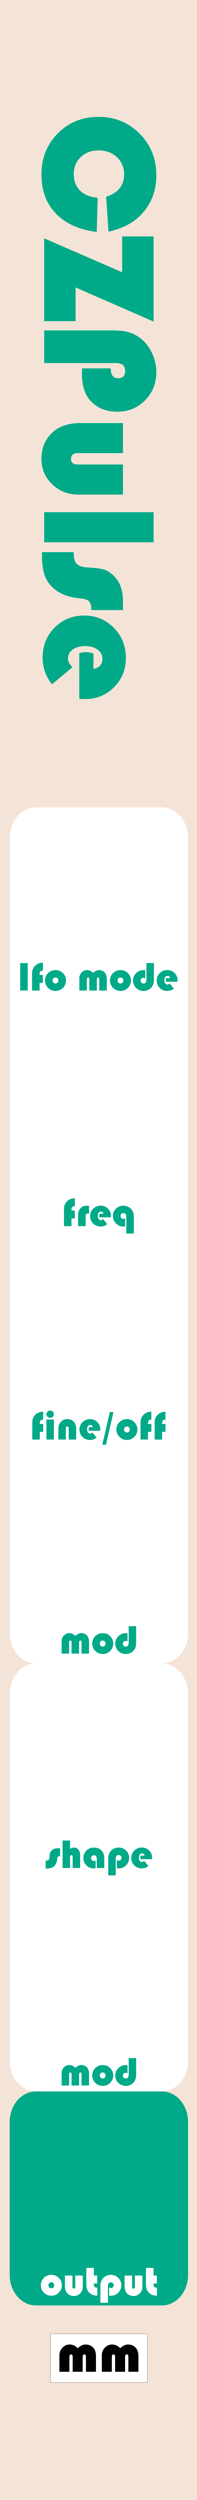 <?xml version="1.0" encoding="UTF-8" standalone="no"?>
<!-- Created with Inkscape (http://www.inkscape.org/) -->

<svg
   xmlns:dc="http://purl.org/dc/elements/1.1/"
   xmlns:cc="http://creativecommons.org/ns#"
   xmlns:rdf="http://www.w3.org/1999/02/22-rdf-syntax-ns#"
   xmlns:svg="http://www.w3.org/2000/svg"
   xmlns="http://www.w3.org/2000/svg"
   xmlns:sodipodi="http://sodipodi.sourceforge.net/DTD/sodipodi-0.dtd"
   xmlns:inkscape="http://www.inkscape.org/namespaces/inkscape"
   width="10.16mm"
   height="128.5mm"
   viewBox="0 0 10.16 128.5"
   version="1.1"
   id="svg8"
   inkscape:version="0.92.3 (2405546, 2018-03-11)"
   sodipodi:docname="CZPulse.svg">
  <defs
     id="defs2" />
  <sodipodi:namedview
     id="base"
     pagecolor="#ffffff"
     bordercolor="#666666"
     borderopacity="1.0"
     inkscape:pageopacity="0.0"
     inkscape:pageshadow="2"
     inkscape:zoom="11.2"
     inkscape:cx="-11.786271"
     inkscape:cy="200.63351"
     inkscape:document-units="mm"
     inkscape:current-layer="layer1"
     showgrid="true"
     inkscape:window-width="1920"
     inkscape:window-height="1027"
     inkscape:window-x="-8"
     inkscape:window-y="22"
     inkscape:window-maximized="1"
     inkscape:pagecheckerboard="false"
     inkscape:snap-to-guides="true"
     showguides="true"
     inkscape:guide-bbox="true"
     inkscape:snap-page="true"
     inkscape:snap-bbox="true"
     inkscape:snap-bbox-edge-midpoints="false"
     inkscape:snap-bbox-midpoints="true"
     inkscape:snap-object-midpoints="true"
     inkscape:snap-others="false"
     inkscape:object-nodes="false"
     inkscape:snap-nodes="true"
     inkscape:measure-start="-12.2321,122.857"
     inkscape:measure-end="-11.6964,83.125"
     inkscape:bbox-paths="false">
    <inkscape:grid
       type="xygrid"
       id="grid5221"
       units="mm"
       originx="0"
       originy="0"
       spacingx="0.1"
       spacingy="0.1"
       enabled="true"
       visible="true" />
    <sodipodi:guide
       position="5.1,27"
       orientation="1,0"
       id="guide5243"
       inkscape:locked="false" />
    <sodipodi:guide
       position="0.5,53.75"
       orientation="1,0"
       id="guide5245"
       inkscape:locked="false" />
    <sodipodi:guide
       position="9.7,27.1"
       orientation="1,0"
       id="guide5247"
       inkscape:locked="false" />
    <sodipodi:guide
       position="7.5,122.5"
       orientation="0,1"
       id="guide5258"
       inkscape:locked="false" />
    <sodipodi:guide
       position="15,87"
       orientation="0,1"
       id="guide921"
       inkscape:locked="false" />
    <sodipodi:guide
       position="14,32"
       orientation="0,1"
       id="guide927"
       inkscape:locked="false" />
    <sodipodi:guide
       position="12.5,43"
       orientation="0,1"
       id="guide931"
       inkscape:locked="false" />
    <sodipodi:guide
       position="10.5,21"
       orientation="0,1"
       id="guide1035"
       inkscape:locked="false" />
    <sodipodi:guide
       position="10.5,10"
       orientation="0,1"
       id="guide1037"
       inkscape:locked="false" />
    <sodipodi:guide
       position="14.5,54"
       orientation="0,1"
       id="guide1105"
       inkscape:locked="false" />
    <sodipodi:guide
       position="14.5,65"
       orientation="0,1"
       id="guide1107"
       inkscape:locked="false" />
    <sodipodi:guide
       position="14,76"
       orientation="0,1"
       id="guide1109"
       inkscape:locked="false" />
  </sodipodi:namedview>
  <g
     inkscape:label="Layer 1"
     inkscape:groupmode="layer"
     id="layer1"
     transform="translate(0,-168.5)"
     style="display:inline">
    <rect
       style="opacity:1;fill:#f4e3d7;fill-opacity:1;stroke-width:0.735"
       id="rect5223"
       width="10.16"
       height="128.5"
       x="0"
       y="168.5" />
    <g
       style="display:inline;fill:#00aa88"
       id="g1162">
      <path
         id="rect182"
         d="M 1.853,276 H 8.347 C 9.097,276 9.7,276.701 9.7,277.571 v 7.857 C 9.7,286.299 9.097,287 8.347,287 H 1.853 c -0.75,0 -1.353,-0.701 -1.353,-1.571 v -7.857 C 0.5,276.701 1.103,276 1.853,276 Z"
         style="fill:#00aa88;fill-opacity:1;stroke-width:0.292"
         inkscape:connector-curvature="0" />
      <g
         aria-label="output"
         style="font-style:normal;font-weight:normal;font-size:2.822px;line-height:1.25;font-family:sans-serif;letter-spacing:0px;word-spacing:0px;fill:#ffffff;fill-opacity:1;stroke:none;stroke-width:0.265"
         id="text1045">
        <path
           d="m 2.656,285.427 q 0.219,0 0.375,0.158 0.157,0.157 0.157,0.377 0,0.223 -0.159,0.38 -0.158,0.157 -0.382,0.157 -0.224,0 -0.383,-0.157 -0.159,-0.158 -0.159,-0.38 0,-0.226 0.159,-0.38 0.159,-0.155 0.393,-0.155 z m -0.01,0.381 q -0.062,0 -0.105,0.045 -0.043,0.044 -0.043,0.11 0,0.064 0.043,0.11 0.044,0.045 0.105,0.045 0.062,0 0.105,-0.045 0.044,-0.045 0.044,-0.11 0,-0.065 -0.043,-0.11 -0.043,-0.045 -0.106,-0.045 z"
           style="font-style:normal;font-variant:normal;font-weight:normal;font-stretch:normal;font-size:2.117px;font-family:'Bauhaus 93';-inkscape-font-specification:'Bauhaus 93, ';fill:#ffffff;stroke-width:0.265"
           id="path941" />
        <path
           d="M 3.35,285.463 H 3.736 v 0.582 q 0,0.088 0.073,0.088 0.072,0 0.072,-0.088 v -0.582 h 0.387 v 0.575 q 0,0.201 -0.133,0.339 -0.133,0.137 -0.327,0.137 -0.22,0 -0.355,-0.16 -0.104,-0.125 -0.104,-0.347 z"
           style="font-style:normal;font-variant:normal;font-weight:normal;font-stretch:normal;font-size:2.117px;font-family:'Bauhaus 93';-inkscape-font-specification:'Bauhaus 93, ';fill:#ffffff;stroke-width:0.265"
           id="path943" />
        <path
           d="m 4.839,285.068 v 0.395 H 5.013 v 0.408 H 4.839 q 0,0.123 0.038,0.17 0.039,0.046 0.143,0.046 v 0.406 q -0.03,0.001 -0.044,0.001 -0.131,0 -0.248,-0.061 -0.116,-0.061 -0.186,-0.165 -0.089,-0.133 -0.089,-0.353 v -0.846 z"
           style="font-style:normal;font-variant:normal;font-weight:normal;font-stretch:normal;font-size:2.117px;font-family:'Bauhaus 93';-inkscape-font-specification:'Bauhaus 93, ';fill:#ffffff;stroke-width:0.265"
           id="path945" />
        <path
           d="M 5.566,286.861 H 5.179 v -0.86 q 0,-0.237 0.124,-0.386 0.071,-0.086 0.181,-0.136 0.111,-0.051 0.226,-0.051 0.23,0 0.389,0.155 0.158,0.155 0.158,0.38 0,0.219 -0.157,0.378 -0.157,0.159 -0.372,0.159 -0.035,0 -0.103,-0.007 v -0.426 q 0.048,0.038 0.095,0.038 0.06,0 0.102,-0.044 0.043,-0.044 0.043,-0.105 0,-0.061 -0.044,-0.103 -0.044,-0.043 -0.106,-0.043 -0.149,0 -0.149,0.206 z"
           style="font-style:normal;font-variant:normal;font-weight:normal;font-stretch:normal;font-size:2.117px;font-family:'Bauhaus 93';-inkscape-font-specification:'Bauhaus 93, ';fill:#ffffff;stroke-width:0.265"
           id="path947" />
        <path
           d="M 6.426,285.463 H 6.812 v 0.582 q 0,0.088 0.073,0.088 0.072,0 0.072,-0.088 v -0.582 h 0.387 v 0.575 q 0,0.201 -0.133,0.339 -0.133,0.137 -0.327,0.137 -0.22,0 -0.355,-0.16 -0.104,-0.125 -0.104,-0.347 z"
           style="font-style:normal;font-variant:normal;font-weight:normal;font-stretch:normal;font-size:2.117px;font-family:'Bauhaus 93';-inkscape-font-specification:'Bauhaus 93, ';fill:#ffffff;stroke-width:0.265"
           id="path949" />
        <path
           d="m 7.915,285.068 v 0.395 h 0.174 v 0.408 H 7.915 q 0,0.123 0.038,0.17 0.039,0.046 0.143,0.046 v 0.406 q -0.03,0.001 -0.044,0.001 -0.131,0 -0.248,-0.061 -0.116,-0.061 -0.186,-0.165 -0.089,-0.133 -0.089,-0.353 v -0.846 z"
           style="font-style:normal;font-variant:normal;font-weight:normal;font-stretch:normal;font-size:2.117px;font-family:'Bauhaus 93';-inkscape-font-specification:'Bauhaus 93, ';fill:#ffffff;stroke-width:0.265"
           id="path951" />
      </g>
    </g>
    <g
       style="display:inline"
       id="g1150"
       transform="translate(0,212.5)">
      <path
         id="rect180-5"
         d="m 0.5,52.5 h 9.2 v 2 H 0.5 Z"
         style="fill:#ffffff;fill-opacity:1;stroke-width:0.233"
         inkscape:connector-curvature="0" />
      <path
         id="rect182-7"
         d="M 1.853,52.5 H 8.347 C 9.097,52.5 9.7,53.201 9.7,54.071 v 7.857 C 9.7,62.799 9.097,63.5 8.347,63.5 H 1.853 C 1.103,63.5 0.5,62.799 0.5,61.929 V 54.071 C 0.5,53.201 1.103,52.5 1.853,52.5 Z"
         style="fill:#ffffff;fill-opacity:1;stroke-width:0.292"
         inkscape:connector-curvature="0" />
      <g
         aria-label="mod"
         style="font-style:normal;font-weight:normal;font-size:2.822px;line-height:1.25;font-family:sans-serif;letter-spacing:0px;word-spacing:0px;fill:#00aa88;fill-opacity:1;stroke:none;stroke-width:0.265"
         id="text1045-7">
        <path
           d="M 4.592,63.195 H 4.205 v -0.556 q 0,-0.064 -0.013,-0.089 -0.013,-0.025 -0.049,-0.025 -0.065,0 -0.065,0.115 v 0.555 H 3.691 v -0.556 q 0,-0.064 -0.014,-0.089 -0.013,-0.025 -0.049,-0.025 -0.064,0 -0.064,0.115 v 0.555 H 3.178 v -0.635 q 0,-0.174 0.117,-0.295 0.117,-0.122 0.283,-0.122 0.172,0 0.308,0.145 0.152,-0.145 0.304,-0.145 0.193,0 0.31,0.141 0.092,0.11 0.092,0.319 z"
           style="font-style:normal;font-variant:normal;font-weight:normal;font-stretch:normal;font-size:2.117px;font-family:'Bauhaus 93';-inkscape-font-specification:'Bauhaus 93, ';fill:#00aa88;stroke-width:0.265"
           id="path954"
           inkscape:connector-curvature="0" />
        <path
           d="m 5.308,62.143 q 0.219,0 0.375,0.158 0.157,0.157 0.157,0.377 0,0.223 -0.159,0.38 -0.158,0.157 -0.382,0.157 -0.224,0 -0.383,-0.157 -0.159,-0.158 -0.159,-0.38 0,-0.226 0.159,-0.38 0.159,-0.155 0.393,-0.155 z m -0.01,0.381 q -0.062,0 -0.105,0.045 -0.043,0.044 -0.043,0.11 0,0.064 0.043,0.11 0.044,0.045 0.105,0.045 0.062,0 0.105,-0.045 0.044,-0.045 0.044,-0.11 0,-0.065 -0.043,-0.11 -0.043,-0.045 -0.106,-0.045 z"
           style="font-style:normal;font-variant:normal;font-weight:normal;font-stretch:normal;font-size:2.117px;font-family:'Bauhaus 93';-inkscape-font-specification:'Bauhaus 93, ';fill:#00aa88;stroke-width:0.265"
           id="path956"
           inkscape:connector-curvature="0" />
        <path
           d="m 6.636,61.784 h 0.387 v 0.859 q 0,0.237 -0.124,0.386 -0.071,0.086 -0.182,0.136 -0.11,0.051 -0.225,0.051 -0.23,0 -0.389,-0.155 -0.158,-0.155 -0.158,-0.38 0,-0.218 0.157,-0.377 0.157,-0.159 0.372,-0.159 0.034,0 0.103,0.006 v 0.426 q -0.048,-0.037 -0.095,-0.037 -0.06,0 -0.103,0.044 -0.042,0.043 -0.042,0.105 0,0.06 0.044,0.103 0.044,0.042 0.106,0.042 0.149,0 0.149,-0.206 z"
           style="font-style:normal;font-variant:normal;font-weight:normal;font-stretch:normal;font-size:2.117px;font-family:'Bauhaus 93';-inkscape-font-specification:'Bauhaus 93, ';fill:#00aa88;stroke-width:0.265"
           id="path958"
           inkscape:connector-curvature="0" />
      </g>
    </g>
    <g
       style="display:inline"
       id="g1150-5"
       transform="translate(0,201.5)">
      <path
         id="rect180-5-3"
         d="M 0.5,61.5 H 9.7 v 2 H 0.5 Z"
         style="fill:#ffffff;fill-opacity:1;stroke-width:0.233"
         inkscape:connector-curvature="0" />
      <path
         id="rect182-7-0"
         d="M 1.853,52.5 H 8.347 C 9.097,52.5 9.7,53.201 9.7,54.071 v 7.857 C 9.7,62.799 9.097,63.5 8.347,63.5 H 1.853 C 1.103,63.5 0.5,62.799 0.5,61.929 V 54.071 C 0.5,53.201 1.103,52.5 1.853,52.5 Z"
         style="fill:#ffffff;fill-opacity:1;stroke-width:0.292"
         inkscape:connector-curvature="0" />
      <g
         aria-label="shape"
         style="font-style:normal;font-weight:normal;font-size:2.822px;line-height:1.25;font-family:sans-serif;letter-spacing:0px;word-spacing:0px;fill:#00aa88;fill-opacity:1;stroke:none;stroke-width:0.265"
         id="text1045-7-9">
        <path
           d="m 3.1,61.999 v 0.407 q -0.082,0 -0.113,0.031 -0.03,0.03 -0.038,0.12 -0.027,0.299 -0.232,0.422 -0.109,0.064 -0.308,0.064 H 2.355 v -0.409 h 0.018 q 0.093,0 0.132,-0.038 0.04,-0.039 0.047,-0.136 0.008,-0.158 0.029,-0.222 0.022,-0.064 0.087,-0.127 0.114,-0.111 0.315,-0.111 z"
           style="font-style:normal;font-variant:normal;font-weight:normal;font-stretch:normal;font-size:2.117px;font-family:'Bauhaus 93';-inkscape-font-specification:'Bauhaus 93, ';fill:#00aa88;stroke-width:0.265"
           id="path961"
           inkscape:connector-curvature="0" />
        <path
           d="m 3.613,61.604 v 0.431 q 0.098,-0.071 0.196,-0.071 0.149,0 0.236,0.107 0.088,0.107 0.088,0.29 v 0.653 H 3.747 v -0.545 q 0,-0.066 -0.014,-0.089 -0.013,-0.023 -0.054,-0.023 -0.065,0 -0.065,0.096 v 0.56 H 3.227 v -1.411 z"
           style="font-style:normal;font-variant:normal;font-weight:normal;font-stretch:normal;font-size:2.117px;font-family:'Bauhaus 93';-inkscape-font-specification:'Bauhaus 93, ';fill:#00aa88;stroke-width:0.265"
           id="path963"
           inkscape:connector-curvature="0" />
        <path
           d="m 4.932,62.628 v 0.4 q -0.048,0.008 -0.087,0.008 -0.233,0 -0.388,-0.153 -0.155,-0.153 -0.155,-0.383 0,-0.224 0.156,-0.38 0.157,-0.156 0.381,-0.156 0.25,0 0.394,0.147 0.145,0.146 0.145,0.399 v 0.505 h -0.387 v -0.477 q 0,-0.082 -0.04,-0.13 -0.039,-0.049 -0.106,-0.049 -0.061,0 -0.105,0.044 -0.044,0.044 -0.044,0.105 0,0.064 0.04,0.105 0.04,0.041 0.102,0.041 0.051,0 0.094,-0.027 z"
           style="font-style:normal;font-variant:normal;font-weight:normal;font-stretch:normal;font-size:2.117px;font-family:'Bauhaus 93';-inkscape-font-specification:'Bauhaus 93, ';fill:#00aa88;stroke-width:0.265"
           id="path965"
           inkscape:connector-curvature="0" />
        <path
           d="M 5.968,63.396 H 5.581 v -0.86 q 0,-0.237 0.124,-0.386 0.071,-0.086 0.181,-0.136 0.111,-0.051 0.226,-0.051 0.23,0 0.389,0.155 0.158,0.155 0.158,0.38 0,0.219 -0.157,0.378 -0.157,0.159 -0.372,0.159 -0.035,0 -0.103,-0.007 v -0.426 q 0.048,0.038 0.095,0.038 0.06,0 0.102,-0.044 0.043,-0.044 0.043,-0.105 0,-0.061 -0.044,-0.103 -0.044,-0.043 -0.106,-0.043 -0.149,0 -0.149,0.206 z"
           style="font-style:normal;font-variant:normal;font-weight:normal;font-stretch:normal;font-size:2.117px;font-family:'Bauhaus 93';-inkscape-font-specification:'Bauhaus 93, ';fill:#00aa88;stroke-width:0.265"
           id="path967"
           inkscape:connector-curvature="0" />
        <path
           d="M 7.84,62.562 H 7.254 q -0.013,-0.044 -0.013,-0.082 0,-0.052 0.019,-0.101 h 0.196 q -0.021,-0.115 -0.129,-0.115 -0.072,0 -0.118,0.062 -0.045,0.061 -0.045,0.157 0,0.1 0.043,0.162 0.044,0.062 0.116,0.062 0.058,0 0.112,-0.058 l 0.22,0.265 q -0.154,0.121 -0.342,0.121 -0.229,0 -0.386,-0.154 -0.156,-0.154 -0.156,-0.381 0,-0.226 0.157,-0.382 0.158,-0.156 0.388,-0.156 0.224,0 0.376,0.153 0.153,0.152 0.153,0.375 0,0.023 -0.004,0.072 z"
           style="font-style:normal;font-variant:normal;font-weight:normal;font-stretch:normal;font-size:2.117px;font-family:'Bauhaus 93';-inkscape-font-specification:'Bauhaus 93, ';fill:#00aa88;stroke-width:0.265"
           id="path969"
           inkscape:connector-curvature="0" />
      </g>
    </g>
    <g
       id="g1583"
       transform="translate(0,-5.292)">
      <rect
         y="293.75"
         x="2.6"
         height="2.5"
         width="5"
         id="rect1572"
         style="opacity:1;fill:#ffffff;fill-opacity:1;stroke:#8c8c8c;stroke-width:0.02;stroke-linecap:butt;stroke-linejoin:round;stroke-miterlimit:4;stroke-dasharray:none;stroke-opacity:1;paint-order:markers fill stroke" />
      <g
         id="text1570"
         style="font-style:normal;font-variant:normal;font-weight:normal;font-stretch:normal;font-size:2.822px;line-height:1.25;font-family:'Bauhaus 93';-inkscape-font-specification:'Bauhaus 93, ';letter-spacing:0px;word-spacing:0px;fill:#000000;fill-opacity:1;stroke:none;stroke-width:0.265"
         aria-label="mm">
        <path
           id="path1574"
           style="stroke-width:0.265"
           d="M 4.948,295.701 H 4.433 v -0.741 q 0,-0.085 -0.018,-0.119 -0.018,-0.033 -0.065,-0.033 -0.087,0 -0.087,0.153 v 0.74 h -0.515 v -0.741 q 0,-0.085 -0.019,-0.119 -0.018,-0.033 -0.065,-0.033 -0.085,0 -0.085,0.153 v 0.74 h -0.515 v -0.846 q 0,-0.232 0.156,-0.393 0.156,-0.163 0.378,-0.163 0.229,0 0.411,0.193 0.203,-0.193 0.405,-0.193 0.258,0 0.413,0.187 0.123,0.146 0.123,0.426 z"
           inkscape:connector-curvature="0" />
        <path
           id="path1576"
           style="stroke-width:0.265"
           d="M 7.137,295.701 H 6.621 v -0.741 q 0,-0.085 -0.018,-0.119 -0.018,-0.033 -0.065,-0.033 -0.087,0 -0.087,0.153 v 0.74 h -0.515 v -0.741 q 0,-0.085 -0.019,-0.119 -0.018,-0.033 -0.065,-0.033 -0.085,0 -0.085,0.153 v 0.74 h -0.515 v -0.846 q 0,-0.232 0.156,-0.393 0.156,-0.163 0.378,-0.163 0.229,0 0.411,0.193 0.203,-0.193 0.405,-0.193 0.258,0 0.413,0.187 0.123,0.146 0.123,0.426 z"
           inkscape:connector-curvature="0" />
      </g>
    </g>
    <g
       aria-label="CZPulse"
       transform="rotate(90)"
       style="font-style:normal;font-variant:normal;font-weight:normal;font-stretch:normal;font-size:8.467px;line-height:1.25;font-family:'Bauhaus 93';-inkscape-font-specification:'Bauhaus 93, ';letter-spacing:0px;word-spacing:0px;fill:#00aa88;fill-opacity:1;stroke:none;stroke-width:0.265"
       id="text965">
      <path
         d="m 178.666,-5.036 1.757,0.045 q -0.174,1.364 -0.947,2.108 -0.769,0.744 -2.009,0.744 -1.261,0 -2.113,-0.843 -0.847,-0.847 -0.847,-2.1 0,-1.261 0.864,-2.121 0.868,-0.86 2.137,-0.86 1.249,0 2.084,0.843 0.579,0.583 0.819,1.625 l -1.798,0.12 q -0.302,-0.926 -1.145,-0.926 -0.537,0 -0.889,0.372 -0.347,0.372 -0.347,0.947 0,0.554 0.343,0.918 0.343,0.36 0.868,0.36 0.533,0 0.847,-0.318 0.318,-0.318 0.376,-0.914 z"
         style="font-size:8.467px;fill:#00aa88;stroke-width:0.265"
         id="path968" />
      <path
         d="m 185.029,-7.922 -1.753,4.022 h 1.732 v 1.621 h -4.258 l 1.745,-4.022 H 180.651 V -7.922 Z"
         style="font-size:8.467px;fill:#00aa88;stroke-width:0.265"
         id="path970" />
      <path
         d="m 187.435,-4.23 v -1.48 q 0.508,0 0.508,-0.389 0,-0.356 -0.389,-0.356 -0.393,0 -0.393,0.488 v 3.688 h -1.678 v -3.514 q 0,-0.546 0.107,-0.893 0.112,-0.351 0.376,-0.653 0.298,-0.335 0.744,-0.529 0.446,-0.194 0.922,-0.194 0.86,0 1.443,0.579 0.587,0.579 0.587,1.435 0,0.831 -0.525,1.348 -0.48,0.475 -1.447,0.475 z"
         style="font-size:8.467px;fill:#00aa88;stroke-width:0.265"
         id="path972" />
      <path
         d="m 190.246,-6.342 h 1.546 v 2.328 q 0,0.351 0.294,0.351 0.289,0 0.289,-0.351 v -2.328 h 1.546 v 2.299 q 0,0.802 -0.533,1.356 -0.533,0.55 -1.306,0.55 -0.881,0 -1.418,-0.641 -0.418,-0.5 -0.418,-1.389 z"
         style="font-size:8.467px;fill:#00aa88;stroke-width:0.265"
         id="path974" />
      <path
         d="m 196.373,-7.922 v 5.643 h -1.546 V -7.922 Z"
         style="font-size:8.467px;fill:#00aa88;stroke-width:0.265"
         id="path976" />
      <path
         d="m 199.858,-6.342 v 1.629 q -0.327,0 -0.451,0.124 -0.12,0.12 -0.153,0.48 -0.107,1.195 -0.926,1.687 -0.434,0.256 -1.232,0.256 h -0.215 v -1.637 h 0.07 q 0.372,0 0.529,-0.153 0.161,-0.157 0.186,-0.546 0.033,-0.633 0.116,-0.889 0.087,-0.256 0.347,-0.508 0.455,-0.442 1.261,-0.442 z"
         style="font-size:8.467px;fill:#00aa88;stroke-width:0.265"
         id="path978" />
      <path
         d="m 204.418,-4.089 h -2.344 q -0.054,-0.178 -0.054,-0.327 0,-0.207 0.074,-0.405 h 0.785 q -0.083,-0.459 -0.517,-0.459 -0.289,0 -0.471,0.248 -0.182,0.244 -0.182,0.628 0,0.401 0.174,0.649 0.178,0.248 0.463,0.248 0.232,0 0.446,-0.232 l 0.881,1.058 q -0.616,0.484 -1.368,0.484 -0.918,0 -1.542,-0.616 -0.624,-0.616 -0.624,-1.525 0,-0.905 0.628,-1.53 0.633,-0.624 1.55,-0.624 0.897,0 1.505,0.612 0.612,0.608 0.612,1.501 0,0.091 -0.017,0.289 z"
         style="font-size:8.467px;fill:#00aa88;stroke-width:0.265"
         id="path980" />
    </g>
    <g
       style="display:inline"
       id="g1665">
      <g
         transform="translate(0,179.5)"
         id="g1150-5-5"
         style="display:inline">
        <path
           inkscape:connector-curvature="0"
           style="fill:#ffffff;fill-opacity:1;stroke-width:0.233"
           d="M 0.5,61.5 H 9.7 v 2 H 0.5 Z"
           id="rect180-5-3-4" />
        <path
           inkscape:connector-curvature="0"
           style="fill:#ffffff;fill-opacity:1;stroke-width:0.292"
           d="M 1.853,52.5 H 8.347 C 9.097,52.5 9.7,53.201 9.7,54.071 v 7.857 C 9.7,62.799 9.097,63.5 8.347,63.5 H 1.853 C 1.103,63.5 0.5,62.799 0.5,61.929 V 54.071 C 0.5,53.201 1.103,52.5 1.853,52.5 Z"
           id="rect182-7-0-3" />
      </g>
      <g
         transform="translate(0.95,190.5)"
         id="g1150-3"
         style="display:inline">
        <path
           inkscape:connector-curvature="0"
           style="fill:#ffffff;fill-opacity:1;stroke-width:0.233"
           d="M -0.45,52.5 H 8.75 v 2 h -9.2 z"
           id="rect180-5-5" />
        <path
           inkscape:connector-curvature="0"
           style="fill:#ffffff;fill-opacity:1;stroke-width:0.292"
           d="M 0.903,52.5 H 7.397 C 8.147,52.5 8.75,53.201 8.75,54.071 v 7.857 C 8.75,62.799 8.147,63.5 7.397,63.5 H 0.903 c -0.75,0 -1.353,-0.701 -1.353,-1.571 v -7.857 c 0,-0.871 0.603,-1.571 1.353,-1.571 z"
           id="rect182-7-6" />
        <g
           transform="translate(-0.95,-0.2)"
           id="text1045-7-0"
           style="font-style:normal;font-weight:normal;font-size:2.822px;line-height:1.25;font-family:sans-serif;letter-spacing:0px;word-spacing:0px;fill:#00aa88;fill-opacity:1;stroke:none;stroke-width:0.265"
           aria-label="mod">
          <path
             inkscape:connector-curvature="0"
             id="path954-5"
             style="font-style:normal;font-variant:normal;font-weight:normal;font-stretch:normal;font-size:2.117px;font-family:'Bauhaus 93';-inkscape-font-specification:'Bauhaus 93, ';fill:#00aa88;stroke-width:0.265"
             d="M 4.592,63.195 H 4.205 v -0.556 q 0,-0.064 -0.013,-0.089 -0.013,-0.025 -0.049,-0.025 -0.065,0 -0.065,0.115 v 0.555 H 3.691 v -0.556 q 0,-0.064 -0.014,-0.089 -0.013,-0.025 -0.049,-0.025 -0.064,0 -0.064,0.115 v 0.555 H 3.178 v -0.635 q 0,-0.174 0.117,-0.295 0.117,-0.122 0.283,-0.122 0.172,0 0.308,0.145 0.152,-0.145 0.304,-0.145 0.193,0 0.31,0.141 0.092,0.11 0.092,0.319 z" />
          <path
             inkscape:connector-curvature="0"
             id="path956-6"
             style="font-style:normal;font-variant:normal;font-weight:normal;font-stretch:normal;font-size:2.117px;font-family:'Bauhaus 93';-inkscape-font-specification:'Bauhaus 93, ';fill:#00aa88;stroke-width:0.265"
             d="m 5.308,62.143 q 0.219,0 0.375,0.158 0.157,0.157 0.157,0.377 0,0.223 -0.159,0.38 -0.158,0.157 -0.382,0.157 -0.224,0 -0.383,-0.157 -0.159,-0.158 -0.159,-0.38 0,-0.226 0.159,-0.38 0.159,-0.155 0.393,-0.155 z m -0.01,0.381 q -0.062,0 -0.105,0.045 -0.043,0.044 -0.043,0.11 0,0.064 0.043,0.11 0.044,0.045 0.105,0.045 0.062,0 0.105,-0.045 0.044,-0.045 0.044,-0.11 0,-0.065 -0.043,-0.11 -0.043,-0.045 -0.106,-0.045 z" />
          <path
             inkscape:connector-curvature="0"
             id="path958-9"
             style="font-style:normal;font-variant:normal;font-weight:normal;font-stretch:normal;font-size:2.117px;font-family:'Bauhaus 93';-inkscape-font-specification:'Bauhaus 93, ';fill:#00aa88;stroke-width:0.265"
             d="m 6.636,61.784 h 0.387 v 0.859 q 0,0.237 -0.124,0.386 -0.071,0.086 -0.182,0.136 -0.11,0.051 -0.225,0.051 -0.23,0 -0.389,-0.155 -0.158,-0.155 -0.158,-0.38 0,-0.218 0.157,-0.377 0.157,-0.159 0.372,-0.159 0.034,0 0.103,0.006 v 0.426 q -0.048,-0.037 -0.095,-0.037 -0.06,0 -0.103,0.044 -0.042,0.043 -0.042,0.105 0,0.06 0.044,0.103 0.044,0.042 0.106,0.042 0.149,0 0.149,-0.206 z" />
        </g>
      </g>
      <g
         transform="translate(0,168.5)"
         id="g1150-5-5-4"
         style="display:inline">
        <path
           inkscape:connector-curvature="0"
           style="fill:#ffffff;fill-opacity:1;stroke-width:0.233"
           d="M 0.5,61.5 H 9.7 v 2 H 0.5 Z"
           id="rect180-5-3-4-1" />
        <path
           inkscape:connector-curvature="0"
           style="fill:#ffffff;fill-opacity:1;stroke-width:0.292"
           d="M 1.853,52.5 H 8.347 C 9.097,52.5 9.7,53.201 9.7,54.071 v 7.857 C 9.7,62.799 9.097,63.5 8.347,63.5 H 1.853 C 1.103,63.5 0.5,62.799 0.5,61.929 V 54.071 C 0.5,53.201 1.103,52.5 1.853,52.5 Z"
           id="rect182-7-0-3-0" />
      </g>
      <path
         inkscape:connector-curvature="0"
         style="display:inline;fill:#ffffff;fill-opacity:1;stroke-width:0.233"
         d="M 0.5,232 H 9.7 v 2 H 0.5 Z"
         id="rect180-5-5-4" />
      <g
         id="text943-2"
         style="font-style:normal;font-variant:normal;font-weight:normal;font-stretch:normal;font-size:2.822px;line-height:1.25;font-family:'Bauhaus 93';-inkscape-font-specification:'Bauhaus 93, ';letter-spacing:0px;word-spacing:0px;display:inline;fill:#00aa88;fill-opacity:1;stroke:none;stroke-width:0.265"
         aria-label="freq"
         transform="translate(0.1,-11)">
        <path
           id="path946-5"
           style="font-size:2.117px;fill:#00aa88;stroke-width:0.265"
           d="m 3.759,241.722 v 0.405 H 3.586 V 242.524 H 3.2 v -0.875 q 0,-0.148 0.051,-0.252 0.064,-0.133 0.194,-0.217 0.131,-0.085 0.273,-0.085 l 0.041,0.001 v 0.405 q -0.013,-0.001 -0.02,-0.001 -0.073,0 -0.114,0.049 -0.039,0.049 -0.039,0.138 v 0.035 z"
           inkscape:connector-curvature="0" />
        <path
           id="path948-3"
           style="font-size:2.117px;fill:#00aa88;stroke-width:0.265"
           d="m 4.493,241.483 v 0.413 q -0.04,-0.023 -0.073,-0.023 -0.105,0 -0.105,0.161 V 242.524 H 3.927 v -0.563 q 0,-0.223 0.122,-0.356 0.122,-0.133 0.326,-0.133 0.045,0 0.118,0.011 z"
           inkscape:connector-curvature="0" />
        <path
           id="path950-6"
           style="font-size:2.117px;fill:#00aa88;stroke-width:0.265"
           d="M 5.618,242.071 H 5.032 q -0.013,-0.044 -0.013,-0.082 0,-0.052 0.019,-0.101 h 0.196 q -0.021,-0.115 -0.129,-0.115 -0.072,0 -0.118,0.062 -0.045,0.061 -0.045,0.157 0,0.1 0.043,0.162 0.044,0.062 0.116,0.062 0.058,0 0.112,-0.058 l 0.22,0.265 q -0.154,0.121 -0.342,0.121 -0.229,0 -0.386,-0.154 -0.156,-0.154 -0.156,-0.381 0,-0.226 0.157,-0.382 0.158,-0.156 0.388,-0.156 0.224,0 0.376,0.153 0.153,0.152 0.153,0.375 0,0.023 -0.004,0.072 z"
           inkscape:connector-curvature="0" />
        <path
           id="path952-1"
           style="font-size:2.117px;fill:#00aa88;stroke-width:0.265"
           d="m 6.414,242.905 v -0.845 q 0,-0.206 -0.15,-0.206 -0.061,0 -0.105,0.043 -0.044,0.042 -0.044,0.103 0,0.061 0.042,0.105 0.043,0.044 0.103,0.044 0.047,0 0.095,-0.038 v 0.426 q -0.068,0.007 -0.103,0.007 -0.215,0 -0.372,-0.159 -0.157,-0.159 -0.157,-0.378 0,-0.225 0.158,-0.38 0.158,-0.155 0.389,-0.155 0.116,0 0.225,0.051 0.111,0.051 0.182,0.136 0.124,0.149 0.124,0.386 v 0.86 z"
           inkscape:connector-curvature="0" />
      </g>
    </g>
    <g
       transform="translate(0,157.5)"
       id="g1150-5-5-4-5"
       style="display:inline">
      <path
         inkscape:connector-curvature="0"
         style="fill:#ffffff;fill-opacity:1;stroke-width:0.233"
         d="M 0.5,61.5 H 9.7 v 2 H 0.5 Z"
         id="rect180-5-3-4-1-9" />
      <path
         inkscape:connector-curvature="0"
         style="fill:#ffffff;fill-opacity:1;stroke-width:0.292"
         d="M 1.853,52.5 H 8.347 C 9.097,52.5 9.7,53.201 9.7,54.071 v 7.857 C 9.7,62.799 9.097,63.5 8.347,63.5 H 1.853 C 1.103,63.5 0.5,62.799 0.5,61.929 V 54.071 C 0.5,53.201 1.103,52.5 1.853,52.5 Z"
         id="rect182-7-0-3-0-8" />
    </g>
    <g
       aria-label="lfo mode"
       style="font-style:normal;font-variant:normal;font-weight:normal;font-stretch:normal;font-size:2.117px;line-height:1.25;font-family:'Bauhaus 93';-inkscape-font-specification:'Bauhaus 93, ';letter-spacing:0px;word-spacing:0px;display:inline;fill:#00aa88;fill-opacity:1;stroke:none;stroke-width:0.265"
       id="text937"
       transform="translate(0,-1.058)">
      <path
         d="m 1.429,219.061 v 1.411 H 1.042 v -1.411 z"
         style="fill:#00aa88;fill-opacity:1;stroke-width:0.265"
         id="path907"
         inkscape:connector-curvature="0" />
      <path
         d="m 2.213,219.67 v 0.405 H 2.041 v 0.397 H 1.654 v -0.875 q 0,-0.148 0.051,-0.252 0.064,-0.133 0.194,-0.217 0.131,-0.085 0.273,-0.085 l 0.041,0.001 v 0.405 q -0.013,-0.001 -0.02,-0.001 -0.073,0 -0.114,0.049 -0.039,0.049 -0.039,0.138 v 0.035 z"
         style="fill:#00aa88;fill-opacity:1;stroke-width:0.265"
         id="path909"
         inkscape:connector-curvature="0" />
      <path
         d="m 2.871,219.42 q 0.219,0 0.375,0.158 0.157,0.157 0.157,0.377 0,0.223 -0.159,0.38 -0.158,0.157 -0.382,0.157 -0.224,0 -0.383,-0.157 -0.159,-0.158 -0.159,-0.38 0,-0.226 0.159,-0.38 0.159,-0.155 0.393,-0.155 z m -0.01,0.381 q -0.062,0 -0.105,0.045 -0.043,0.044 -0.043,0.11 0,0.064 0.043,0.11 0.044,0.045 0.105,0.045 0.062,0 0.105,-0.045 0.044,-0.045 0.044,-0.11 0,-0.065 -0.043,-0.11 -0.043,-0.045 -0.106,-0.045 z"
         style="fill:#00aa88;fill-opacity:1;stroke-width:0.265"
         id="path911"
         inkscape:connector-curvature="0" />
      <path
         d="M 5.507,220.472 H 5.121 v -0.556 q 0,-0.064 -0.013,-0.089 -0.013,-0.025 -0.049,-0.025 -0.065,0 -0.065,0.115 v 0.555 H 4.607 v -0.556 q 0,-0.064 -0.014,-0.089 -0.013,-0.025 -0.049,-0.025 -0.064,0 -0.064,0.115 v 0.555 H 4.093 v -0.635 q 0,-0.174 0.117,-0.295 0.117,-0.122 0.283,-0.122 0.172,0 0.308,0.145 0.152,-0.145 0.304,-0.145 0.193,0 0.31,0.141 0.092,0.11 0.092,0.319 z"
         style="fill:#00aa88;fill-opacity:1;stroke-width:0.265"
         id="path913"
         inkscape:connector-curvature="0" />
      <path
         d="m 6.223,219.42 q 0.219,0 0.375,0.158 0.157,0.157 0.157,0.377 0,0.223 -0.159,0.38 -0.158,0.157 -0.382,0.157 -0.224,0 -0.383,-0.157 -0.159,-0.158 -0.159,-0.38 0,-0.226 0.159,-0.38 0.159,-0.155 0.393,-0.155 z m -0.01,0.381 q -0.062,0 -0.105,0.045 -0.043,0.044 -0.043,0.11 0,0.064 0.043,0.11 0.044,0.045 0.105,0.045 0.062,0 0.105,-0.045 0.044,-0.045 0.044,-0.11 0,-0.065 -0.043,-0.11 -0.043,-0.045 -0.106,-0.045 z"
         style="fill:#00aa88;fill-opacity:1;stroke-width:0.265"
         id="path915"
         inkscape:connector-curvature="0" />
      <path
         d="m 7.552,219.061 h 0.387 v 0.859 q 0,0.237 -0.124,0.386 -0.071,0.086 -0.182,0.136 -0.11,0.051 -0.225,0.051 -0.23,0 -0.389,-0.155 -0.158,-0.155 -0.158,-0.38 0,-0.218 0.157,-0.377 0.157,-0.159 0.372,-0.159 0.034,0 0.103,0.006 v 0.426 q -0.048,-0.037 -0.095,-0.037 -0.06,0 -0.103,0.044 -0.042,0.043 -0.042,0.105 0,0.06 0.044,0.103 0.044,0.042 0.106,0.042 0.149,0 0.149,-0.206 z"
         style="fill:#00aa88;fill-opacity:1;stroke-width:0.265"
         id="path917"
         inkscape:connector-curvature="0" />
      <path
         d="M 9.153,220.019 H 8.567 q -0.013,-0.044 -0.013,-0.082 0,-0.052 0.019,-0.101 h 0.196 q -0.021,-0.115 -0.129,-0.115 -0.072,0 -0.118,0.062 -0.045,0.061 -0.045,0.157 0,0.1 0.043,0.162 0.044,0.062 0.116,0.062 0.058,0 0.112,-0.058 l 0.22,0.265 q -0.154,0.121 -0.342,0.121 -0.229,0 -0.386,-0.154 -0.156,-0.154 -0.156,-0.381 0,-0.226 0.157,-0.382 0.158,-0.156 0.388,-0.156 0.224,0 0.376,0.153 0.153,0.152 0.153,0.375 0,0.023 -0.004,0.072 z"
         style="fill:#00aa88;fill-opacity:1;stroke-width:0.265"
         id="path919"
         inkscape:connector-curvature="0" />
    </g>
    <path
       inkscape:connector-curvature="0"
       style="display:inline;fill:#ffffff;fill-opacity:1;stroke-width:0.233"
       d="m 0.5,220.5 h 9.2 v 2 H 0.5 Z"
       id="rect180-5-5-4-5" />
    <g
       aria-label="fine/off"
       style="font-style:normal;font-variant:normal;font-weight:normal;font-stretch:normal;font-size:2.117px;line-height:1.25;font-family:'Bauhaus 93';-inkscape-font-specification:'Bauhaus 93, ';letter-spacing:0px;word-spacing:0px;fill:#00aa88;fill-opacity:1;stroke:none;stroke-width:0.265"
       id="text3479">
      <path
         d="m 2.225,241.691 v 0.405 H 2.053 v 0.397 H 1.666 v -0.875 q 0,-0.148 0.051,-0.252 0.064,-0.133 0.194,-0.217 0.131,-0.085 0.273,-0.085 l 0.041,0.001 v 0.405 q -0.013,-0.001 -0.02,-0.001 -0.073,0 -0.114,0.049 -0.039,0.049 -0.039,0.139 v 0.035 z"
         style="fill:#00aa88;fill-opacity:1;stroke-width:0.265"
         id="path3481" />
      <path
         d="m 2.78,241.463 v 1.03 H 2.394 v -1.03 z m -0.192,-0.46 q 0.079,0 0.135,0.056 0.058,0.055 0.058,0.13 0,0.081 -0.055,0.132 -0.054,0.052 -0.138,0.052 -0.085,0 -0.14,-0.052 -0.054,-0.052 -0.054,-0.132 0,-0.075 0.057,-0.13 0.058,-0.056 0.136,-0.056 z"
         style="fill:#00aa88;fill-opacity:1;stroke-width:0.265"
         id="path3483" />
      <path
         d="M 3.928,242.493 H 3.542 v -0.582 q 0,-0.089 -0.073,-0.089 -0.072,0 -0.072,0.089 v 0.582 H 3.01 v -0.575 q 0,-0.202 0.133,-0.339 0.133,-0.139 0.327,-0.139 0.221,0 0.355,0.16 0.104,0.125 0.104,0.348 z"
         style="fill:#00aa88;fill-opacity:1;stroke-width:0.265"
         id="path3485" />
      <path
         d="M 5.168,242.041 H 4.582 q -0.013,-0.044 -0.013,-0.082 0,-0.052 0.019,-0.101 h 0.196 q -0.021,-0.115 -0.129,-0.115 -0.072,0 -0.118,0.062 -0.045,0.061 -0.045,0.157 0,0.1 0.043,0.162 0.044,0.062 0.116,0.062 0.058,0 0.112,-0.058 l 0.22,0.265 q -0.154,0.121 -0.342,0.121 -0.229,0 -0.386,-0.154 -0.156,-0.154 -0.156,-0.381 0,-0.226 0.157,-0.382 0.158,-0.156 0.388,-0.156 0.224,0 0.376,0.153 0.153,0.152 0.153,0.375 0,0.023 -0.004,0.072 z"
         style="fill:#00aa88;fill-opacity:1;stroke-width:0.265"
         id="path3487" />
      <path
         d="m 5.852,241.082 -0.386,1.678 H 5.278 l 0.384,-1.678 z"
         style="fill:#00aa88;fill-opacity:1;stroke-width:0.265"
         id="path3489" />
      <path
         d="m 6.554,241.441 q 0.219,0 0.375,0.158 0.157,0.157 0.157,0.377 0,0.223 -0.159,0.38 -0.158,0.157 -0.382,0.157 -0.224,0 -0.383,-0.157 -0.159,-0.158 -0.159,-0.38 0,-0.226 0.159,-0.38 0.159,-0.155 0.393,-0.155 z m -0.01,0.381 q -0.062,0 -0.105,0.045 -0.043,0.044 -0.043,0.11 0,0.064 0.043,0.11 0.044,0.045 0.105,0.045 0.062,0 0.105,-0.045 0.044,-0.045 0.044,-0.11 0,-0.065 -0.043,-0.11 -0.043,-0.045 -0.106,-0.045 z"
         style="fill:#00aa88;fill-opacity:1;stroke-width:0.265"
         id="path3491" />
      <path
         d="m 7.806,241.691 v 0.405 H 7.634 v 0.397 H 7.247 v -0.875 q 0,-0.148 0.051,-0.252 0.064,-0.133 0.194,-0.217 0.131,-0.085 0.273,-0.085 l 0.041,0.001 v 0.405 q -0.013,-0.001 -0.02,-0.001 -0.073,0 -0.114,0.049 -0.039,0.049 -0.039,0.139 v 0.035 z"
         style="fill:#00aa88;fill-opacity:1;stroke-width:0.265"
         id="path3493" />
      <path
         d="m 8.534,241.691 v 0.405 H 8.361 v 0.397 H 7.975 v -0.875 q 0,-0.148 0.051,-0.252 0.064,-0.133 0.194,-0.217 0.131,-0.085 0.273,-0.085 l 0.041,0.001 v 0.405 q -0.013,-0.001 -0.02,-0.001 -0.073,0 -0.114,0.049 -0.039,0.049 -0.039,0.139 v 0.035 z"
         style="fill:#00aa88;fill-opacity:1;stroke-width:0.265"
         id="path3495" />
    </g>
  </g>
  <g
     inkscape:groupmode="layer"
     id="layer2"
     inkscape:label="components"
     style="display:none">
    <circle
       cy="68"
       cx="5.1"
       id="circle164-0"
       style="display:inline;fill:#00ff00;stroke-width:0.249"
       inkscape:label="_mod"
       r="4.25" />
    <circle
       transform="translate(0,-168.5)"
       style="display:inline;fill:#0000ff;stroke-width:0.249"
       id="circle166"
       cx="5.1"
       cy="280.5"
       inkscape:label="_wave"
       r="4.25" />
    <circle
       style="display:inline;fill:#ff0000;stroke-width:0.249"
       id="path162"
       cx="5.1"
       cy="57"
       inkscape:label="_shape"
       r="4.25" />
  </g>
</svg>
